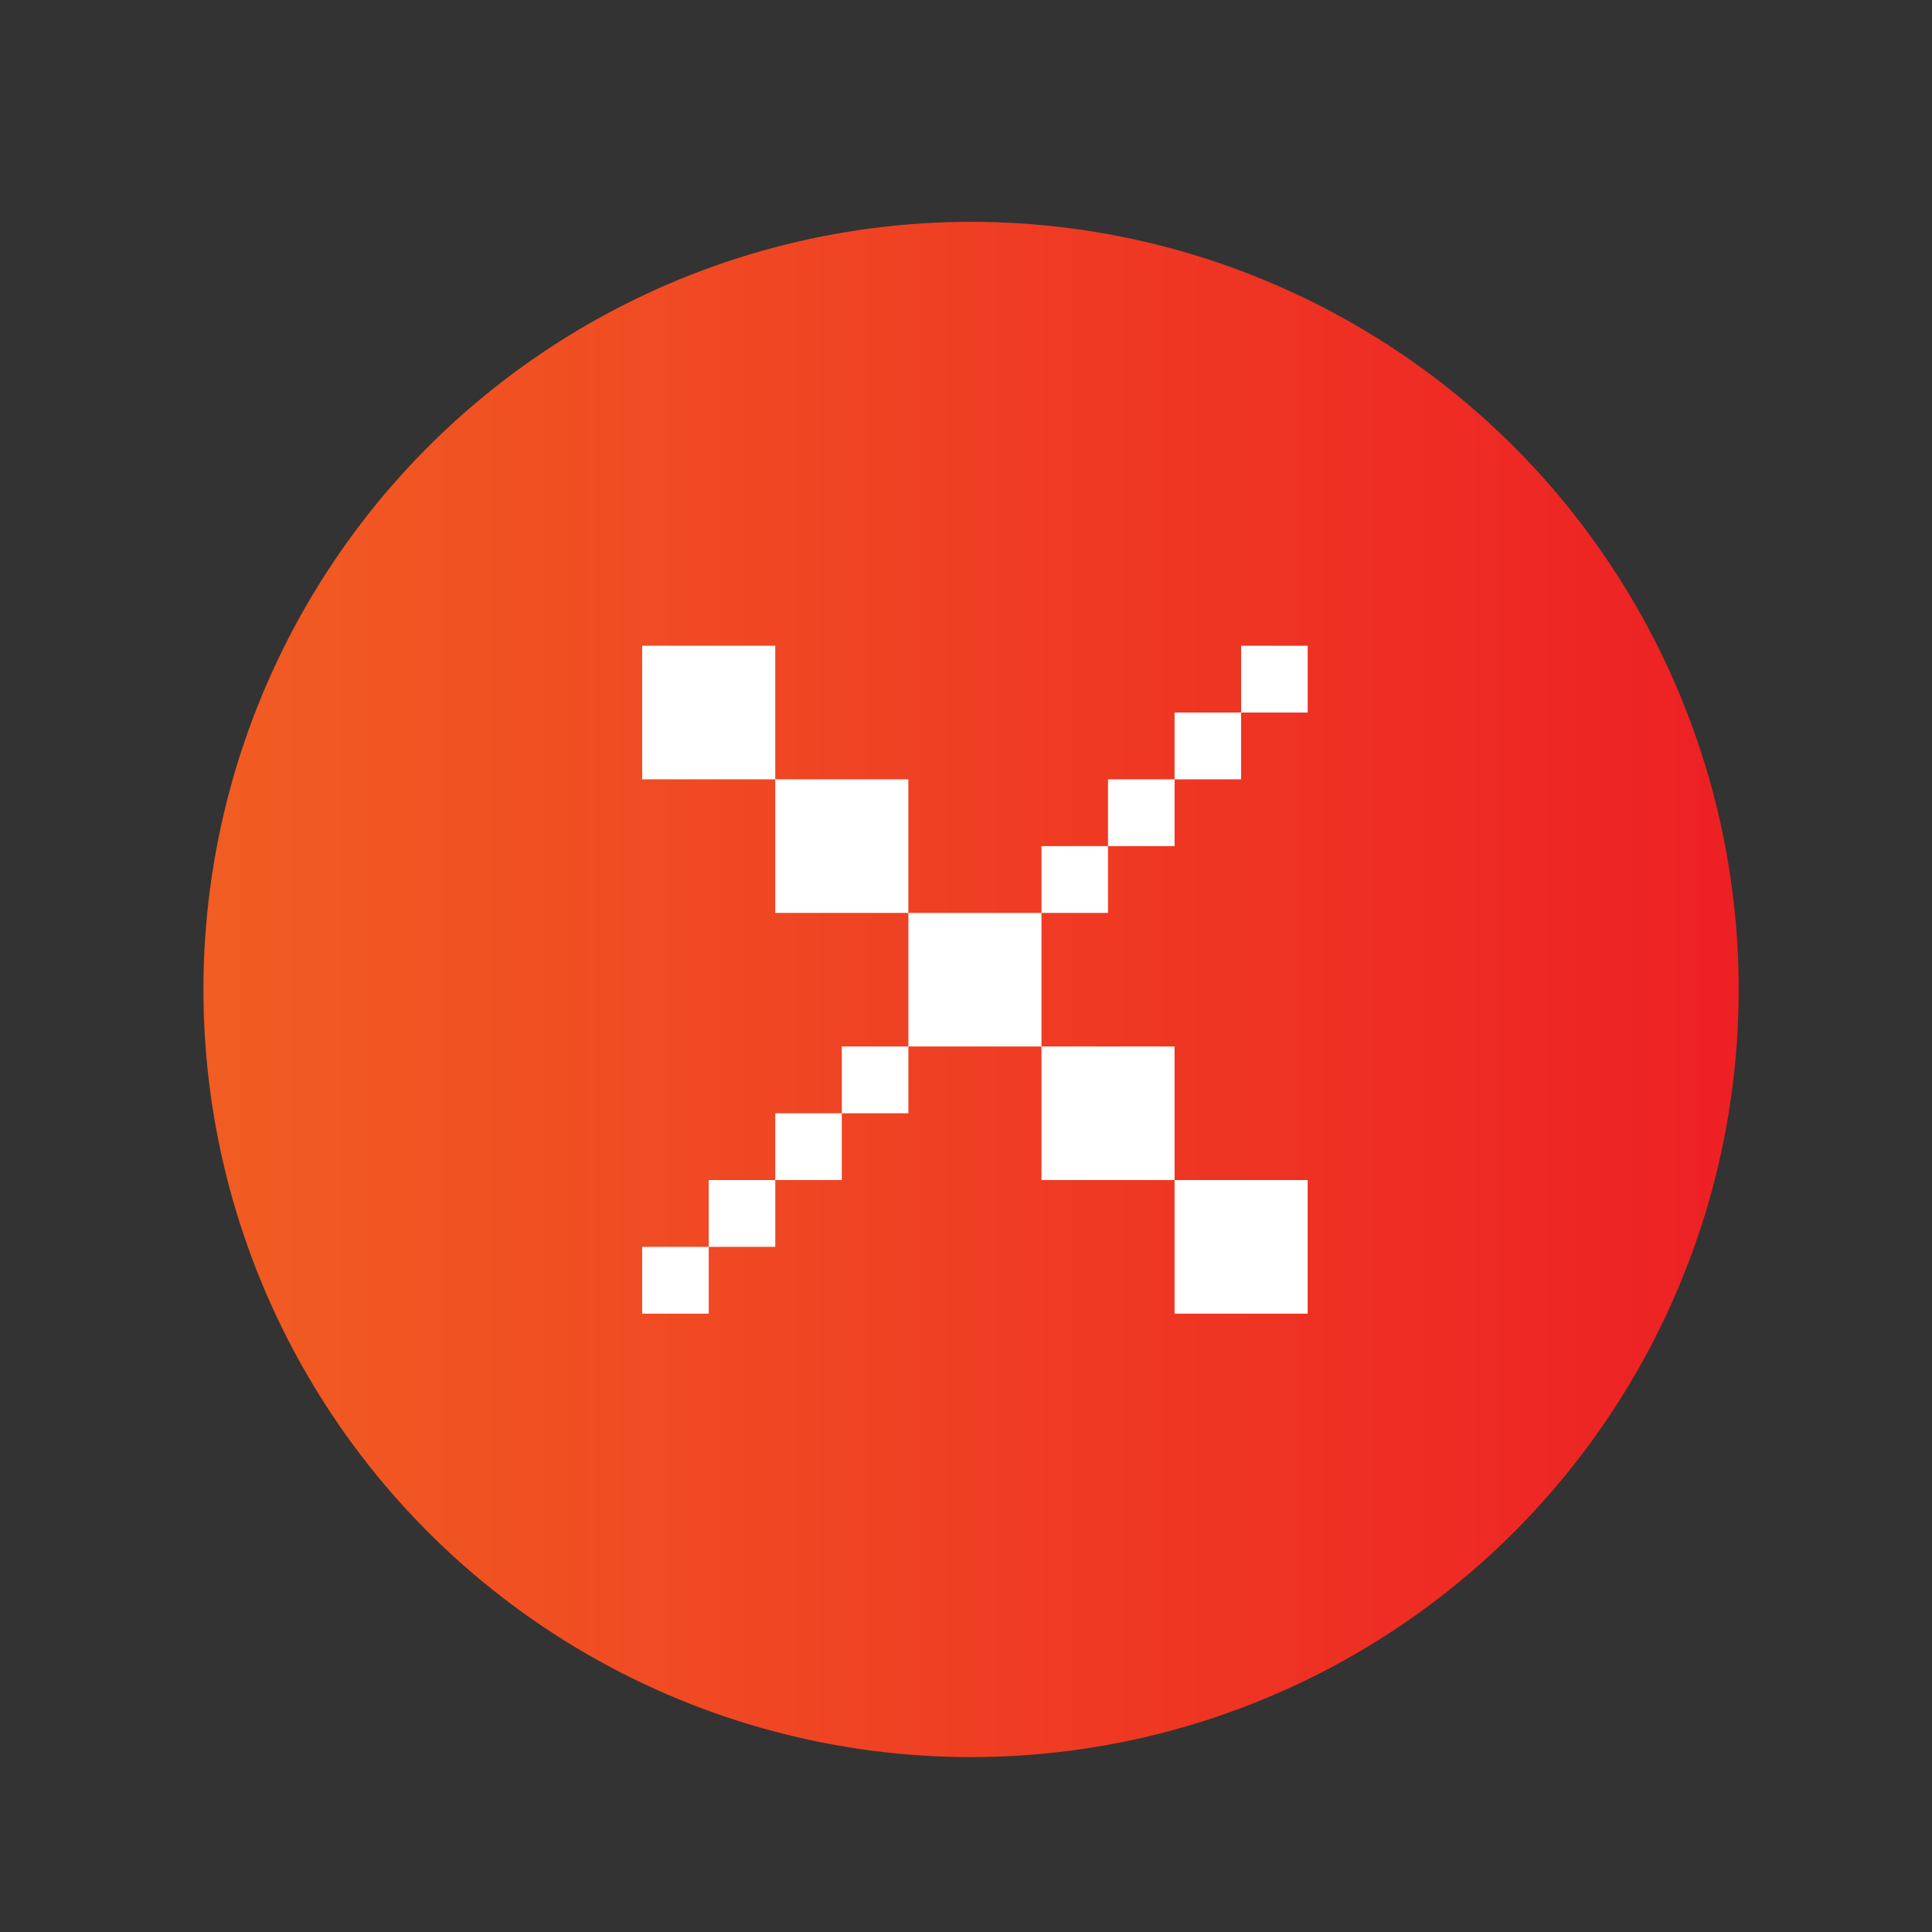 <?xml version="1.0" encoding="UTF-8"?>
<svg id="Icons" xmlns="http://www.w3.org/2000/svg" xmlns:xlink="http://www.w3.org/1999/xlink" viewBox="0 0 512 512">
  <rect x="0" y="0" width="512" height="512" fill="#333333" stroke="none"/>
  <defs>
    <style>
      .cls-1 {
        fill: #fff;
      }

      .cls-1, .cls-2 {
        stroke-width: 0px;
      }

      .cls-2 {
        fill: url(#New_Gradient_Swatch_1);
      }
    </style>
    <linearGradient id="New_Gradient_Swatch_1" data-name="New Gradient Swatch 1" x1="53.91" y1="262.22" x2="460.78" y2="262.22" gradientUnits="userSpaceOnUse">
      <stop offset="0" stop-color="#f15d22"/>
      <stop offset="1" stop-color="#ed2024"/>
    </linearGradient>
  </defs>
  <circle class="cls-2" cx="257.34" cy="262.22" r="203.43"/>
  <g>
    <rect class="cls-1" x="170.18" y="171.13" width="35.27" height="35.4"/>
    <rect class="cls-1" x="205.45" y="206.53" width="35.27" height="35.4"/>
    <rect class="cls-1" x="240.73" y="241.93" width="35.27" height="35.4"/>
    <rect class="cls-1" x="276" y="224.23" width="17.64" height="17.7"/>
    <rect class="cls-1" x="293.63" y="206.53" width="17.64" height="17.7"/>
    <rect class="cls-1" x="311.27" y="188.83" width="17.64" height="17.7"/>
    <rect class="cls-1" x="328.91" y="171.13" width="17.64" height="17.7"/>
    <rect class="cls-1" x="170.18" y="330.43" width="17.64" height="17.7"/>
    <rect class="cls-1" x="187.82" y="312.73" width="17.64" height="17.7"/>
    <rect class="cls-1" x="205.45" y="295.03" width="17.64" height="17.7"/>
    <rect class="cls-1" x="223.09" y="277.33" width="17.64" height="17.7"/>
    <rect class="cls-1" x="276" y="277.33" width="35.27" height="35.4"/>
    <rect class="cls-1" x="311.27" y="312.73" width="35.27" height="35.4"/>
  </g>
</svg>